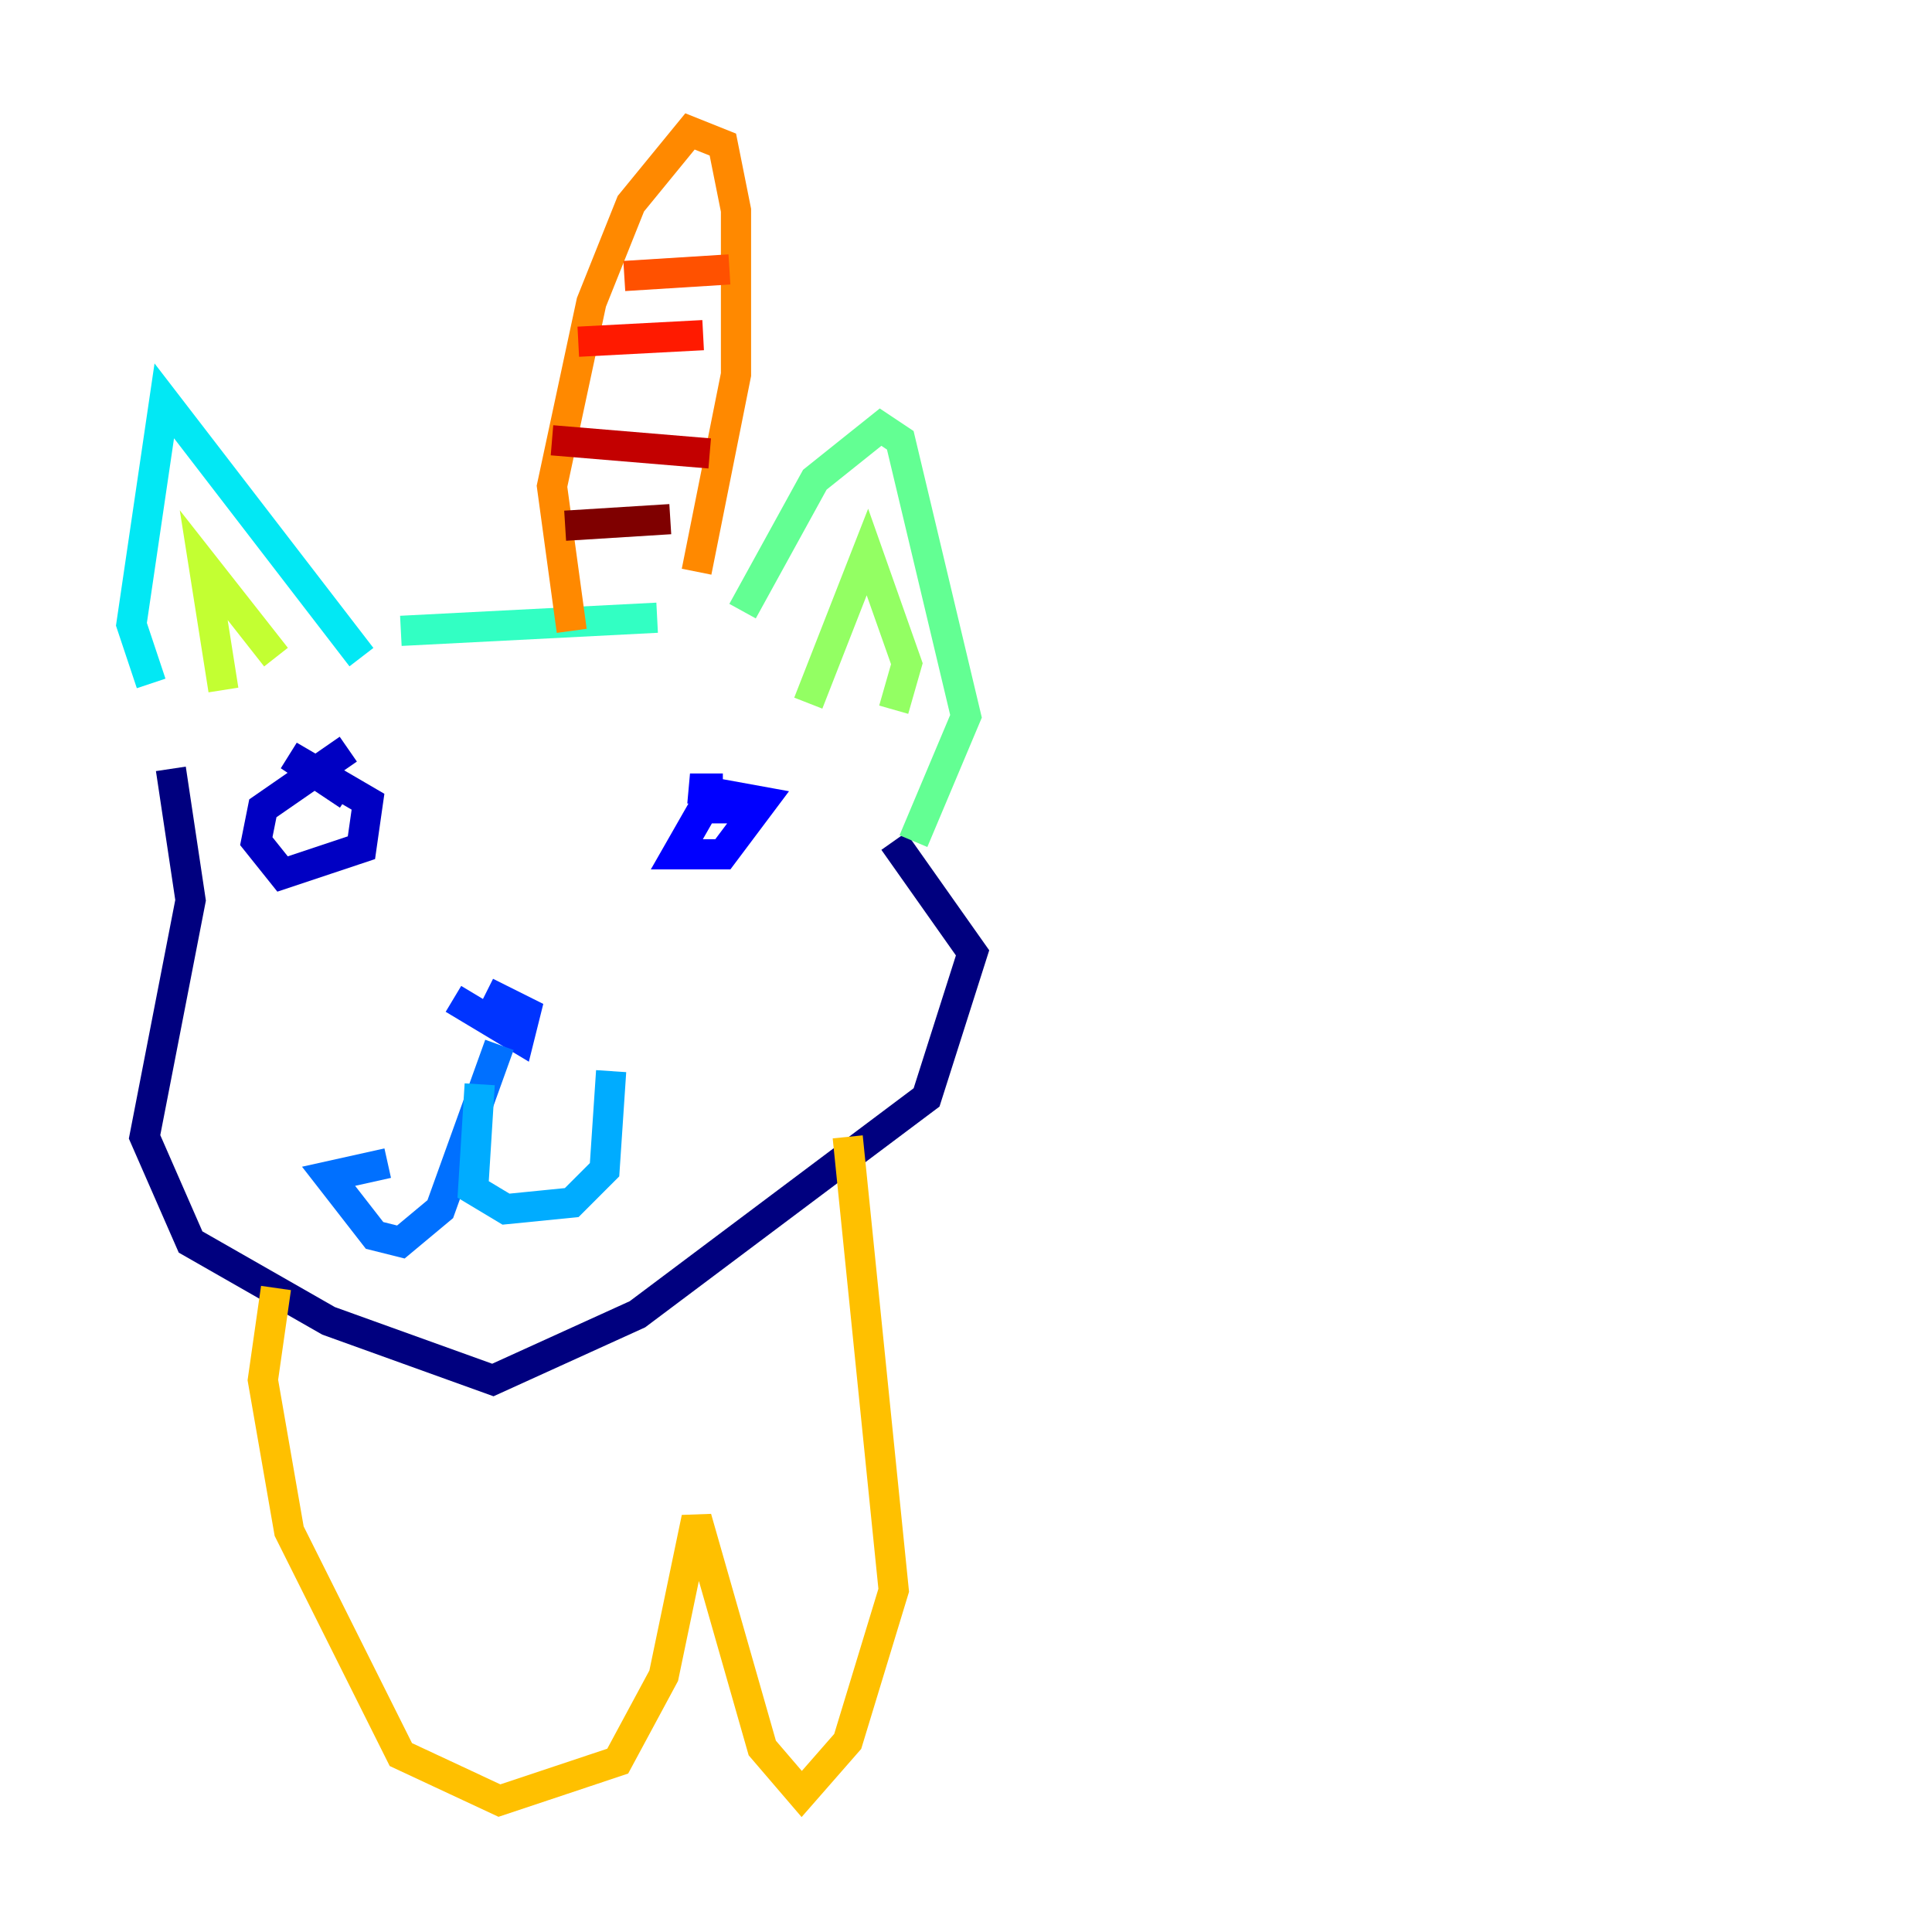 <?xml version="1.0" encoding="utf-8" ?>
<svg baseProfile="tiny" height="128" version="1.2" viewBox="0,0,128,128" width="128" xmlns="http://www.w3.org/2000/svg" xmlns:ev="http://www.w3.org/2001/xml-events" xmlns:xlink="http://www.w3.org/1999/xlink"><defs /><polyline fill="none" points="11.32,50.939 12.626,59.646 9.578,75.32 12.626,82.286 21.769,87.51 32.653,91.429 42.231,87.075 61.388,72.707 64.435,63.129 59.211,55.728" stroke="#00007f" stroke-width="2" /><polyline fill="none" points="23.075,49.633 17.415,53.551 16.98,55.728 18.721,57.905 23.946,56.163 24.381,53.116 19.157,50.068 23.075,52.68" stroke="#0000c3" stroke-width="2" /><polyline fill="none" points="50.503,53.551 46.585,53.551 44.843,56.599 47.891,56.599 50.503,53.116 45.714,52.245 47.891,52.245" stroke="#0000ff" stroke-width="2" /><polyline fill="none" points="30.041,66.177 34.395,68.789 34.83,67.048 32.218,65.742" stroke="#0034ff" stroke-width="2" /><polyline fill="none" points="33.088,69.225 29.17,80.109 26.558,82.286 24.816,81.85 21.769,77.932 25.687,77.061" stroke="#0070ff" stroke-width="2" /><polyline fill="none" points="31.782,71.837 31.347,78.803 33.524,80.109 37.878,79.674 40.054,77.497 40.49,70.966" stroke="#00acff" stroke-width="2" /><polyline fill="none" points="10.014,45.279 8.707,41.361 10.884,26.558 23.946,43.537" stroke="#02e8f4" stroke-width="2" /><polyline fill="none" points="26.558,41.796 43.537,40.925" stroke="#32ffc3" stroke-width="2" /><polyline fill="none" points="49.197,40.49 53.986,31.782 58.34,28.299 59.646,29.17 64.0,47.456 60.517,55.728" stroke="#63ff93" stroke-width="2" /><polyline fill="none" points="53.551,46.585 57.469,36.571 60.082,43.973 59.211,47.02" stroke="#93ff63" stroke-width="2" /><polyline fill="none" points="18.286,43.537 13.497,37.442 14.803,45.714" stroke="#c3ff32" stroke-width="2" /><polyline fill="none" points="49.633,81.415 49.633,81.415" stroke="#f4f802" stroke-width="2" /><polyline fill="none" points="56.163,75.32 59.211,105.361 56.163,115.374 53.116,118.857 50.503,115.809 46.15,100.571 43.973,111.02 40.925,116.68 33.088,119.293 26.558,116.245 19.157,101.442 17.415,91.429 18.286,85.333" stroke="#ffc000" stroke-width="2" /><polyline fill="none" points="37.878,41.796 36.571,32.218 39.184,20.027 41.796,13.497 45.714,8.707 47.891,9.578 48.762,13.932 48.762,24.816 46.15,37.878" stroke="#ff8900" stroke-width="2" /><polyline fill="none" points="41.361,18.286 48.327,17.85" stroke="#ff5100" stroke-width="2" /><polyline fill="none" points="38.313,22.64 46.585,22.204" stroke="#ff1a00" stroke-width="2" /><polyline fill="none" points="36.571,29.17 47.02,30.041" stroke="#c30000" stroke-width="2" /><polyline fill="none" points="37.442,34.83 44.408,34.395" stroke="#7f0000" stroke-width="2" /></svg>